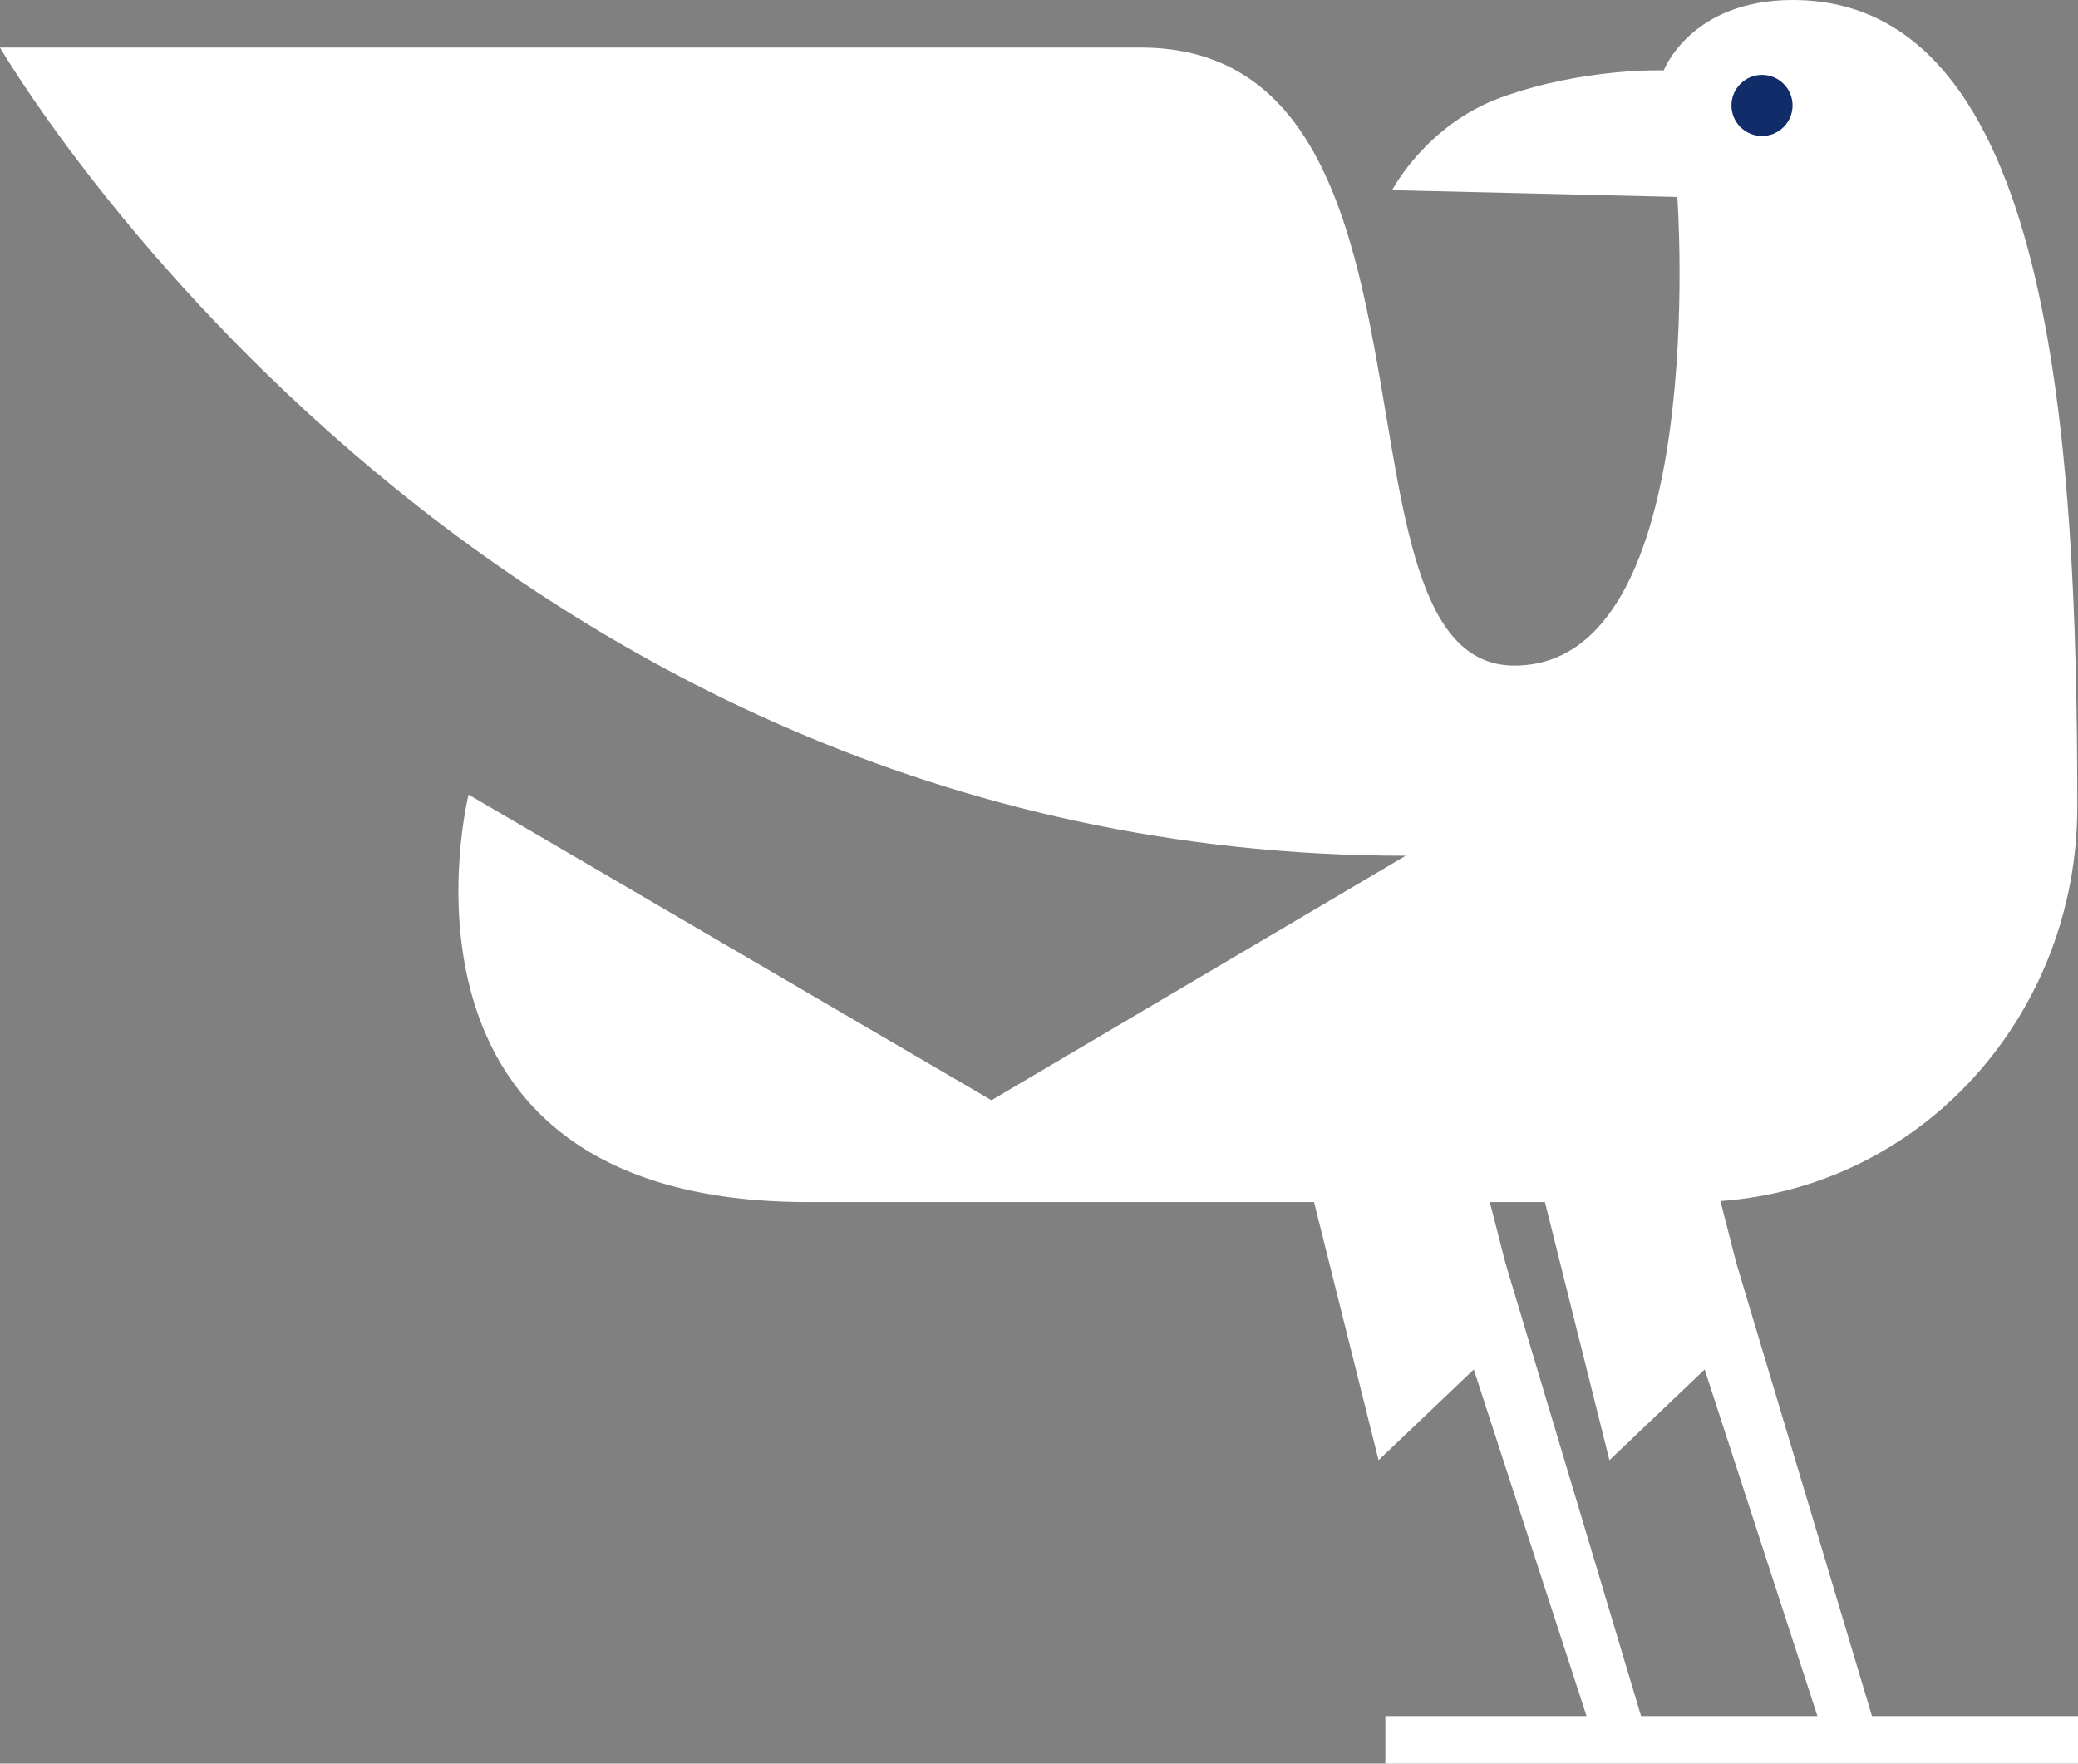 <?xml version="1.0" encoding="utf-8"?>
<!-- Generator: Adobe Illustrator 26.0.1, SVG Export Plug-In . SVG Version: 6.00 Build 0)  -->
<svg version="1.1" id="Layer_1" xmlns="http://www.w3.org/2000/svg" xmlns:xlink="http://www.w3.org/1999/xlink" x="0px" y="0px"
	 viewBox="0 0 2180.97 1850.78" style="enable-background:new 0 0 2180.97 1850.78;" xml:space="preserve">
<rect x="0" y="0" width="2180.97" height="1850.78" fill="#808080" stroke="none"/>
<style type="text/css">
	.st0{fill:#FFFFFF;}
	.st1{fill:#102D69;}
</style>
<g>
	<path class="st0" d="M1964.72,1800.89l-142.42-475.64l-16.61-64.78c213.03-15.38,374.52-196.33,374.52-413.83
		C2180.2,456.15,2152.46,0,1881.62,0c-107.35,0-135.42,73.89-135.42,73.89s-83.98-3.15-171.06,28.51
		c-78.4,28.51-114.04,97.17-114.04,97.17l299.35,7.13c0,0,35.64,491.79-171.06,491.79c-206.69,0-49.89-648.59-392-648.59
		c-185.31,0-1197.39,0-1197.39,0s491.79,848.15,1475.36,848.15l-434.77,256.58L491.79,833.9c0,0-106.91,427.64,356.37,427.64
		c190.2,0,376.12,0,530.99,0l67.71,270.84l99.94-95.18l118.37,363.69h-211.18v49.89h726.99v-49.89H1964.72z M1579.97,1325.25
		l-16.34-63.71c20.53,0,39.86,0,57.84,0l67.71,270.84l99.94-95.18l118.37,363.69h-185.1L1579.97,1325.25z"/>
	
		<ellipse transform="matrix(0.707 -0.707 0.707 0.707 463.602 1340.183)" class="st1" cx="1849.54" cy="110.47" rx="32.07" ry="32.07"/>
</g>
</svg>
